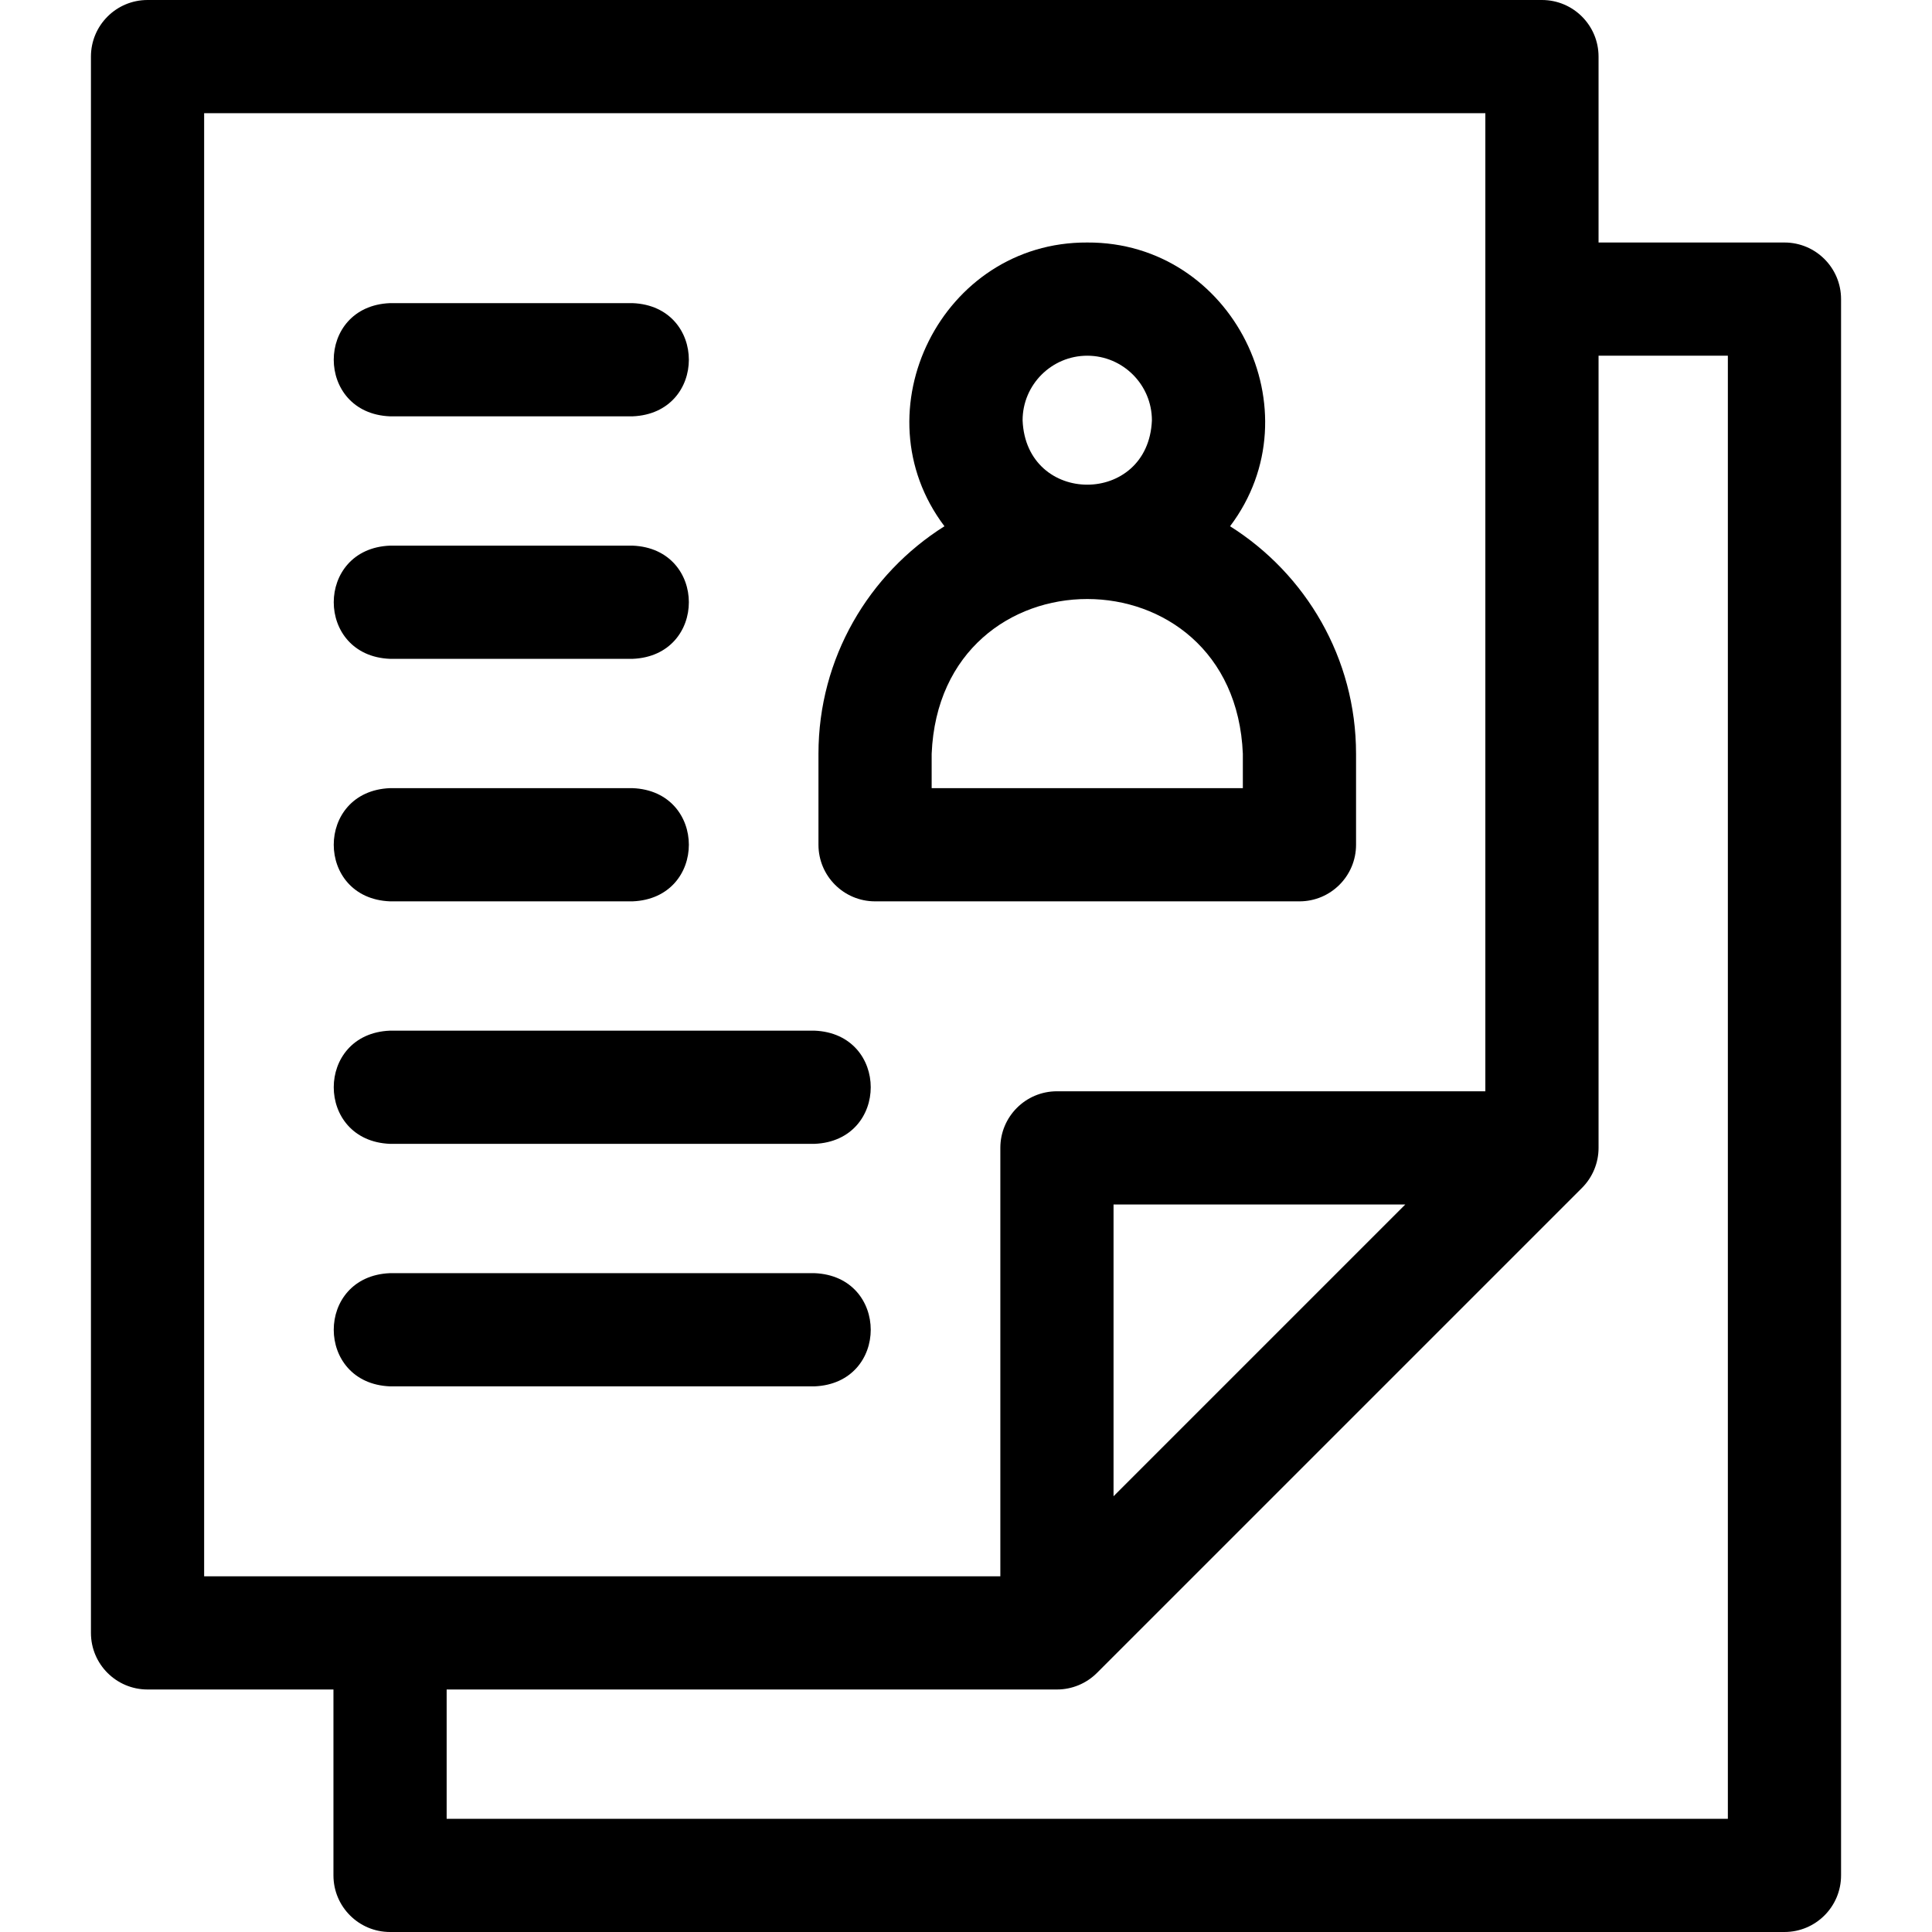 <svg id="Layer_1" enable-background="new 0 0 512 512" height="512" viewBox="0 0 512 512" width="512" xmlns="http://www.w3.org/2000/svg"><g><path d="m359.367 223.867v-24.1c0-25.379-13.352-47.686-33.389-60.306 23.02-30.473.656-75.397-37.845-75.194-38.498-.205-60.866 44.728-37.844 75.194-20.038 12.62-33.389 34.927-33.389 60.306v24.1c0 8.284 6.716 15 15 15h112.467c8.284 0 15-6.716 15-15zm-71.234-129.6c9.447 0 17.133 7.686 17.133 17.133-.941 22.73-33.329 22.723-34.267 0 .001-9.447 7.687-17.133 17.134-17.133zm41.234 114.6h-82.467v-9.1c2.271-54.715 80.216-54.673 82.467 0z"/><path d="m103.367 174.6h64.267c19.902-.793 19.887-29.215 0-30h-64.267c-19.902.793-19.887 29.215 0 30z"/><path d="m103.367 110.333h64.267c19.902-.793 19.887-29.215 0-30h-64.267c-19.902.793-19.887 29.215 0 30z"/><path d="m103.367 238.867h64.267c19.902-.793 19.887-29.215 0-30h-64.267c-19.902.792-19.887 29.214 0 30z"/><path d="m472.9 64.267h-49.267v-49.267c0-8.284-6.716-15-15-15h-369.533c-8.284 0-15 6.716-15 15v417.733c0 8.284 6.716 15 15 15h49.267v49.267c0 8.284 6.716 15 15 15h369.533c8.284 0 15-6.716 15-15v-417.733c0-8.285-6.716-15-15-15zm-418.8 353.466v-387.733h339.533v259.2h-113.533c-8.284 0-15 6.716-15 15v113.533zm318.32-98.533-77.32 77.32v-77.32zm85.48 162.8h-339.533v-34.267h161.733c3.978 0 7.793-1.581 10.606-4.394l128.534-128.532c2.813-2.813 4.394-6.628 4.394-10.606v-209.934h34.266z"/><path d="m215.833 273.133h-112.466c-19.902.793-19.887 29.215 0 30h112.467c19.902-.792 19.886-29.214-.001-30z"/><path d="m215.833 337.4h-112.466c-19.902.793-19.887 29.215 0 30h112.467c19.902-.793 19.886-29.215-.001-30z"/></g></svg>